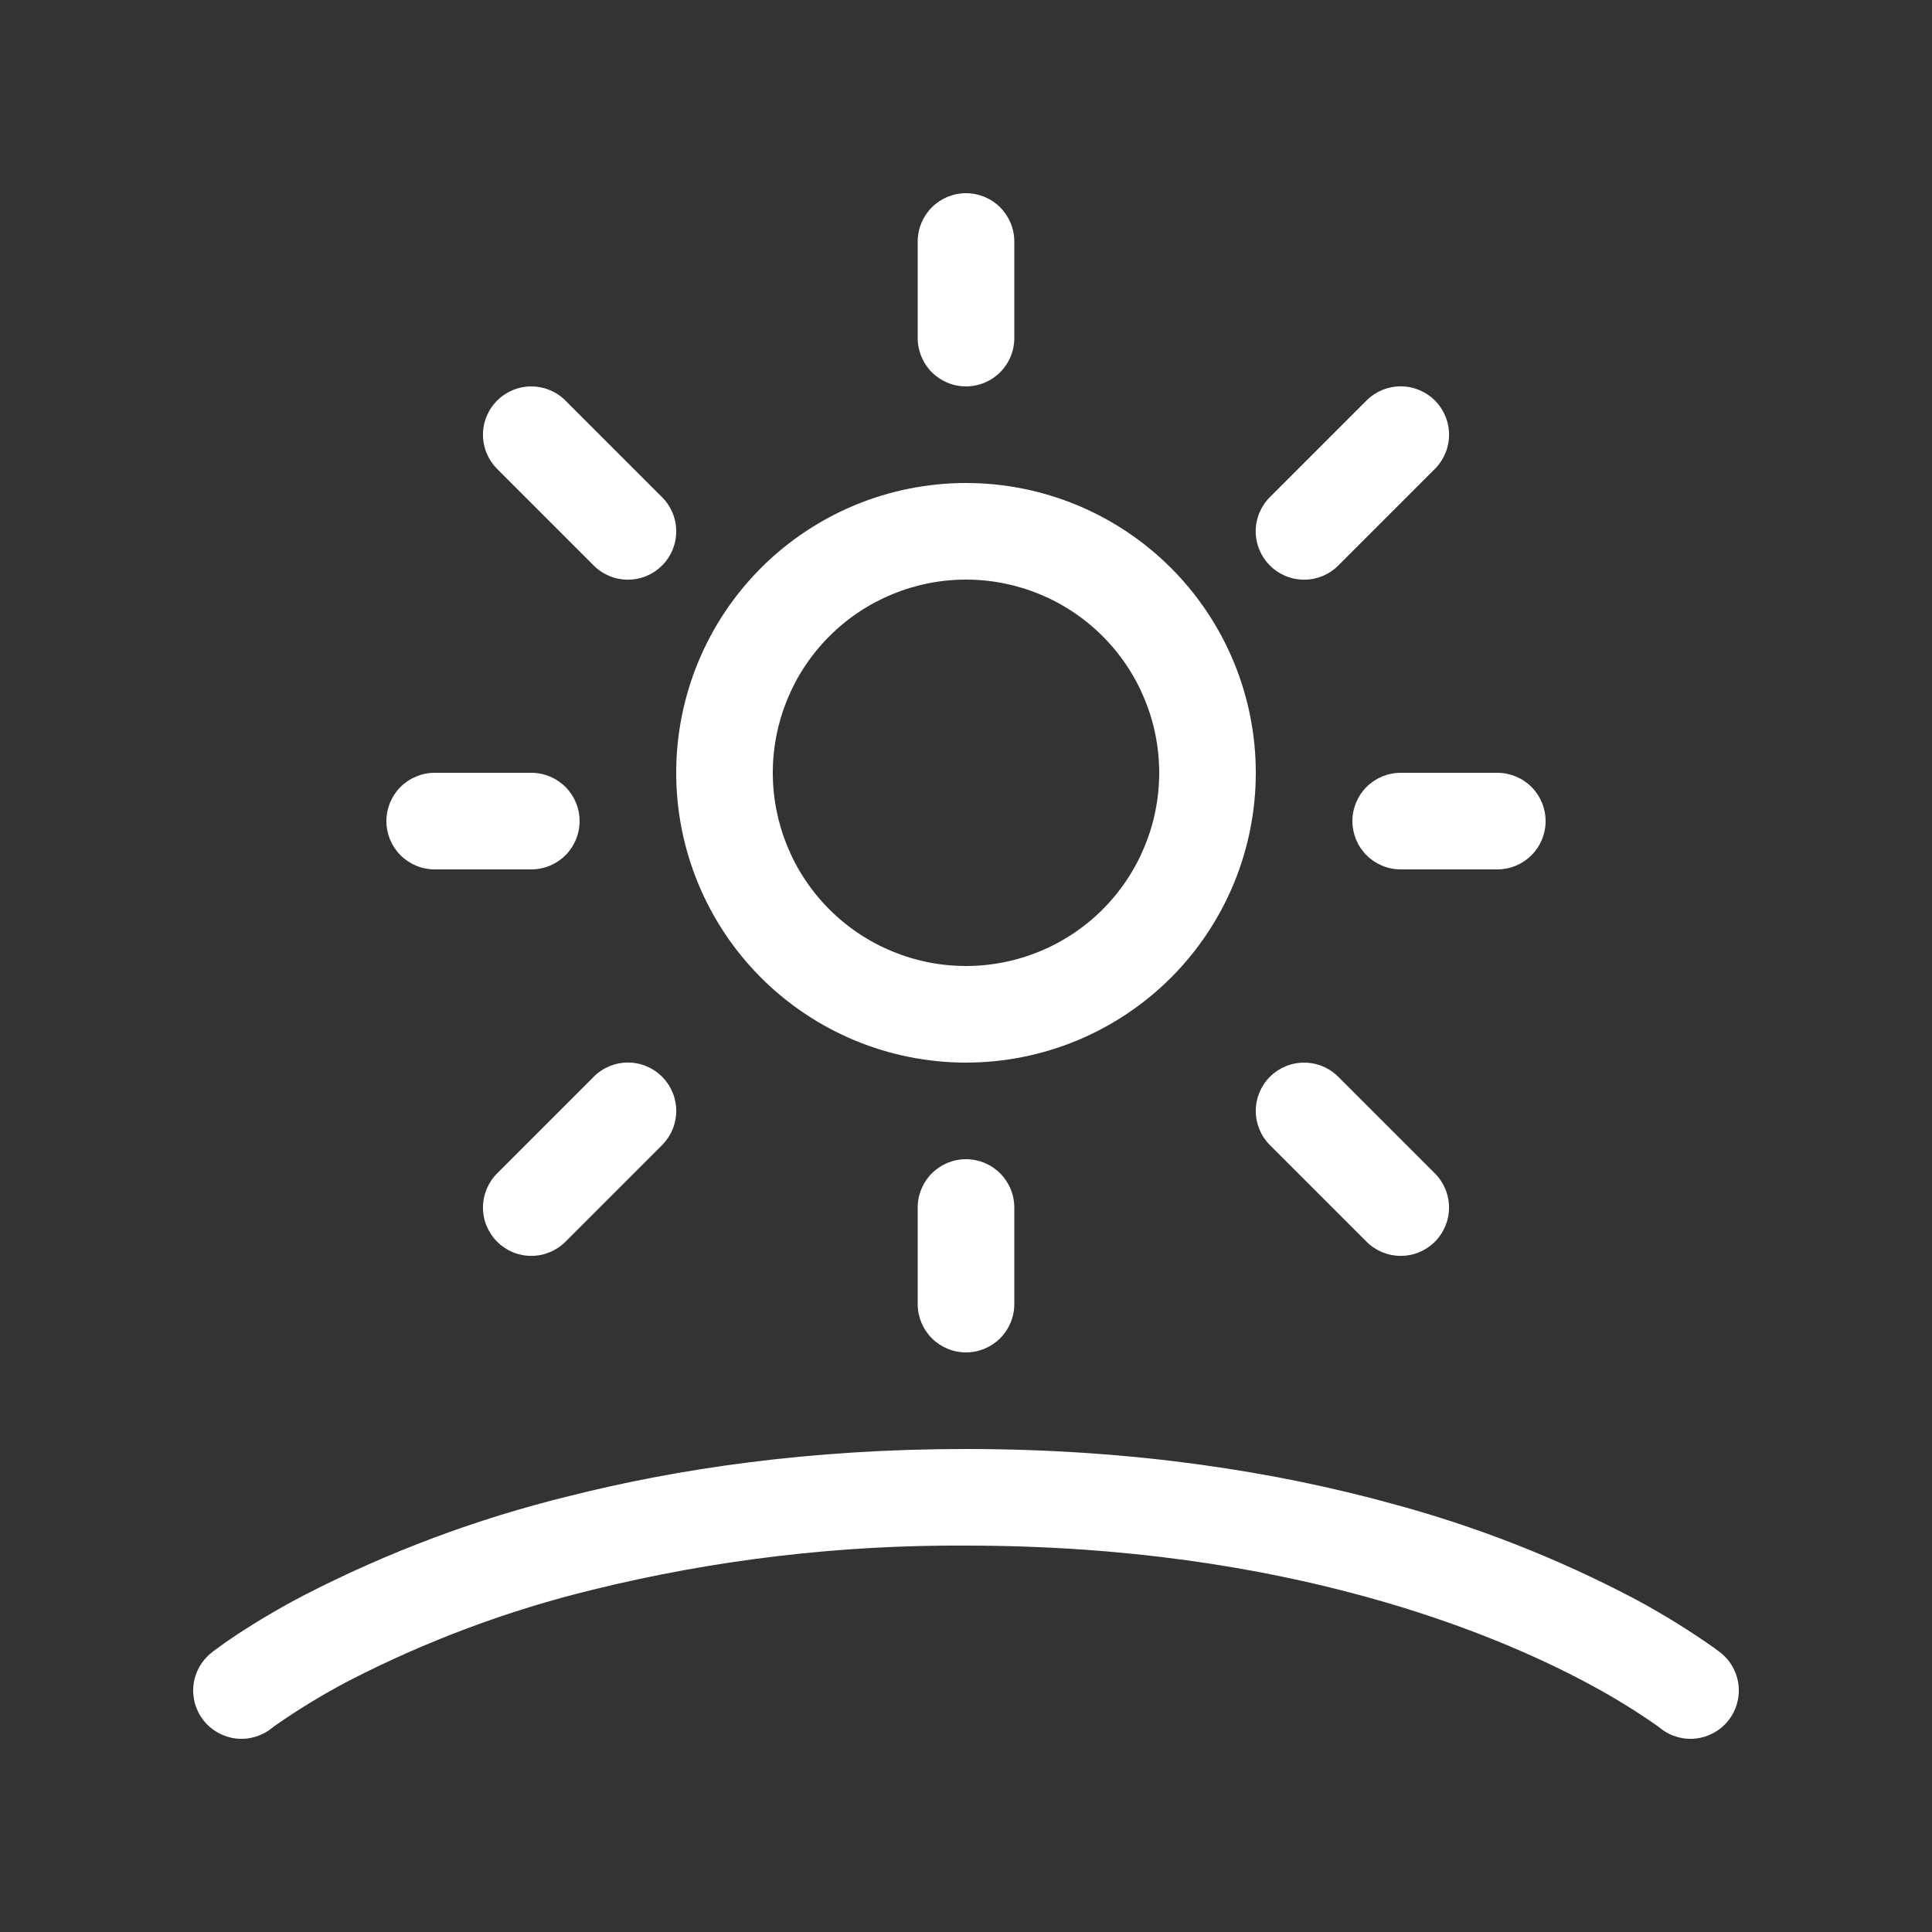 <svg width="57" height="57" viewBox="0 0 57 57" fill="none" xmlns="http://www.w3.org/2000/svg">
<rect x="0" y="0" width="57" height="57" fill="#333333" stroke="none"/>
<path d="M27.075 7.125V9.975C27.075 10.353 27.225 10.715 27.492 10.983C27.76 11.25 28.122 11.4 28.5 11.4C28.878 11.4 29.24 11.25 29.508 10.983C29.775 10.715 29.925 10.353 29.925 9.975V7.125C29.925 6.747 29.775 6.385 29.508 6.117C29.24 5.85 28.878 5.7 28.5 5.7C28.122 5.7 27.76 5.85 27.492 6.117C27.225 6.385 27.075 6.747 27.075 7.125ZM28.5 14.25C26.232 14.25 24.058 15.151 22.454 16.754C20.851 18.358 19.95 20.532 19.95 22.8C19.95 25.068 20.851 27.242 22.454 28.846C24.058 30.449 26.232 31.35 28.5 31.35C30.768 31.35 32.942 30.449 34.546 28.846C36.149 27.242 37.05 25.068 37.05 22.8C37.05 20.532 36.149 18.358 34.546 16.754C32.942 15.151 30.768 14.25 28.5 14.25ZM22.8 22.8C22.8 21.288 23.401 19.838 24.47 18.77C25.538 17.701 26.988 17.1 28.5 17.1C30.012 17.1 31.462 17.701 32.531 18.77C33.599 19.838 34.2 21.288 34.2 22.8C34.2 24.312 33.599 25.762 32.531 26.831C31.462 27.899 30.012 28.5 28.5 28.5C26.988 28.5 25.538 27.899 24.47 26.831C23.401 25.762 22.8 24.312 22.8 22.8ZM17.482 46.903C21.087 46.014 24.788 45.577 28.5 45.6C33.257 45.6 37.178 46.253 40.27 47.102C43.234 47.914 45.443 48.909 46.894 49.69C47.583 50.058 48.249 50.468 48.889 50.915L48.974 50.978L48.986 50.989C49.281 51.225 49.658 51.334 50.034 51.292C50.41 51.249 50.754 51.06 50.989 50.764C51.225 50.469 51.334 50.092 51.292 49.716C51.249 49.34 51.06 48.996 50.764 48.761L50.758 48.755L50.744 48.746L50.707 48.718L50.573 48.618C49.826 48.092 49.047 47.611 48.242 47.179C45.95 45.97 43.529 45.022 41.026 44.352C37.697 43.44 33.519 42.75 28.5 42.75C23.88 42.75 19.973 43.334 16.784 44.141C14.071 44.805 11.446 45.788 8.963 47.068C8.277 47.426 7.609 47.819 6.963 48.245C6.737 48.394 6.515 48.55 6.299 48.712L6.256 48.746L6.244 48.755L6.239 48.761C5.943 48.996 5.751 49.34 5.708 49.716C5.666 50.092 5.775 50.469 6.011 50.764C6.247 51.06 6.59 51.249 6.966 51.292C7.342 51.334 7.719 51.225 8.014 50.989L8.031 50.975L8.123 50.907C8.816 50.423 9.54 49.983 10.289 49.59C12.572 48.414 14.987 47.512 17.482 46.903ZM27.075 38.475V35.625C27.075 35.247 27.225 34.885 27.492 34.617C27.76 34.35 28.122 34.2 28.5 34.2C28.878 34.2 29.24 34.35 29.508 34.617C29.775 34.885 29.925 35.247 29.925 35.625V38.475C29.925 38.853 29.775 39.215 29.508 39.483C29.24 39.75 28.878 39.9 28.5 39.9C28.122 39.9 27.76 39.75 27.492 39.483C27.225 39.215 27.075 38.853 27.075 38.475ZM11.4 24.225C11.4 23.847 11.55 23.485 11.817 23.217C12.085 22.95 12.447 22.8 12.825 22.8H15.675C16.053 22.8 16.415 22.95 16.683 23.217C16.95 23.485 17.1 23.847 17.1 24.225C17.1 24.603 16.95 24.965 16.683 25.233C16.415 25.5 16.053 25.65 15.675 25.65H12.825C12.447 25.65 12.085 25.5 11.817 25.233C11.55 24.965 11.4 24.603 11.4 24.225ZM41.325 25.65H44.175C44.553 25.65 44.915 25.5 45.183 25.233C45.45 24.965 45.6 24.603 45.6 24.225C45.6 23.847 45.45 23.485 45.183 23.217C44.915 22.95 44.553 22.8 44.175 22.8H41.325C40.947 22.8 40.585 22.95 40.317 23.217C40.05 23.485 39.9 23.847 39.9 24.225C39.9 24.603 40.05 24.965 40.317 25.233C40.585 25.5 40.947 25.65 41.325 25.65ZM19.534 16.684C19.401 16.817 19.244 16.922 19.071 16.994C18.898 17.066 18.712 17.102 18.525 17.102C18.338 17.102 18.152 17.066 17.979 16.994C17.806 16.922 17.648 16.817 17.516 16.684L14.666 13.834C14.534 13.701 14.429 13.544 14.357 13.371C14.286 13.198 14.249 13.013 14.249 12.825C14.249 12.638 14.286 12.453 14.358 12.28C14.43 12.107 14.535 11.95 14.668 11.818C14.8 11.685 14.957 11.58 15.13 11.509C15.303 11.437 15.489 11.4 15.676 11.401C15.863 11.401 16.049 11.438 16.222 11.51C16.395 11.581 16.552 11.687 16.684 11.819L19.534 14.669C19.801 14.936 19.951 15.299 19.951 15.676C19.951 16.054 19.801 16.417 19.534 16.684ZM17.516 31.766C17.649 31.634 17.806 31.529 17.979 31.457C18.152 31.385 18.338 31.348 18.525 31.348C18.712 31.348 18.898 31.385 19.071 31.457C19.244 31.529 19.401 31.634 19.534 31.766C19.666 31.899 19.771 32.056 19.843 32.229C19.915 32.402 19.952 32.588 19.952 32.775C19.952 32.962 19.915 33.148 19.843 33.321C19.771 33.494 19.666 33.651 19.534 33.784L16.684 36.634C16.417 36.901 16.054 37.052 15.676 37.052C15.298 37.053 14.935 36.903 14.668 36.635C14.4 36.368 14.249 36.006 14.249 35.627C14.249 35.249 14.399 34.886 14.666 34.619L17.516 31.769V31.766ZM37.466 16.684C37.599 16.817 37.756 16.922 37.929 16.994C38.102 17.066 38.288 17.102 38.475 17.102C38.663 17.102 38.848 17.066 39.021 16.994C39.194 16.922 39.352 16.817 39.484 16.684L42.334 13.834C42.602 13.566 42.752 13.203 42.752 12.825C42.752 12.447 42.602 12.084 42.334 11.816C42.066 11.549 41.703 11.398 41.325 11.398C40.947 11.398 40.584 11.549 40.316 11.816L37.466 14.666C37.333 14.799 37.228 14.956 37.156 15.129C37.084 15.302 37.047 15.488 37.047 15.675C37.047 15.862 37.084 16.048 37.156 16.221C37.228 16.394 37.333 16.552 37.466 16.684ZM39.484 31.769C39.217 31.501 38.854 31.351 38.476 31.351C38.098 31.35 37.735 31.5 37.468 31.767C37.2 32.035 37.05 32.397 37.049 32.775C37.049 33.154 37.199 33.516 37.466 33.784L40.316 36.634C40.583 36.901 40.946 37.052 41.324 37.052C41.702 37.053 42.065 36.903 42.333 36.635C42.6 36.368 42.751 36.006 42.751 35.627C42.751 35.249 42.601 34.886 42.334 34.619L39.484 31.769Z" fill="white"/>
</svg>
